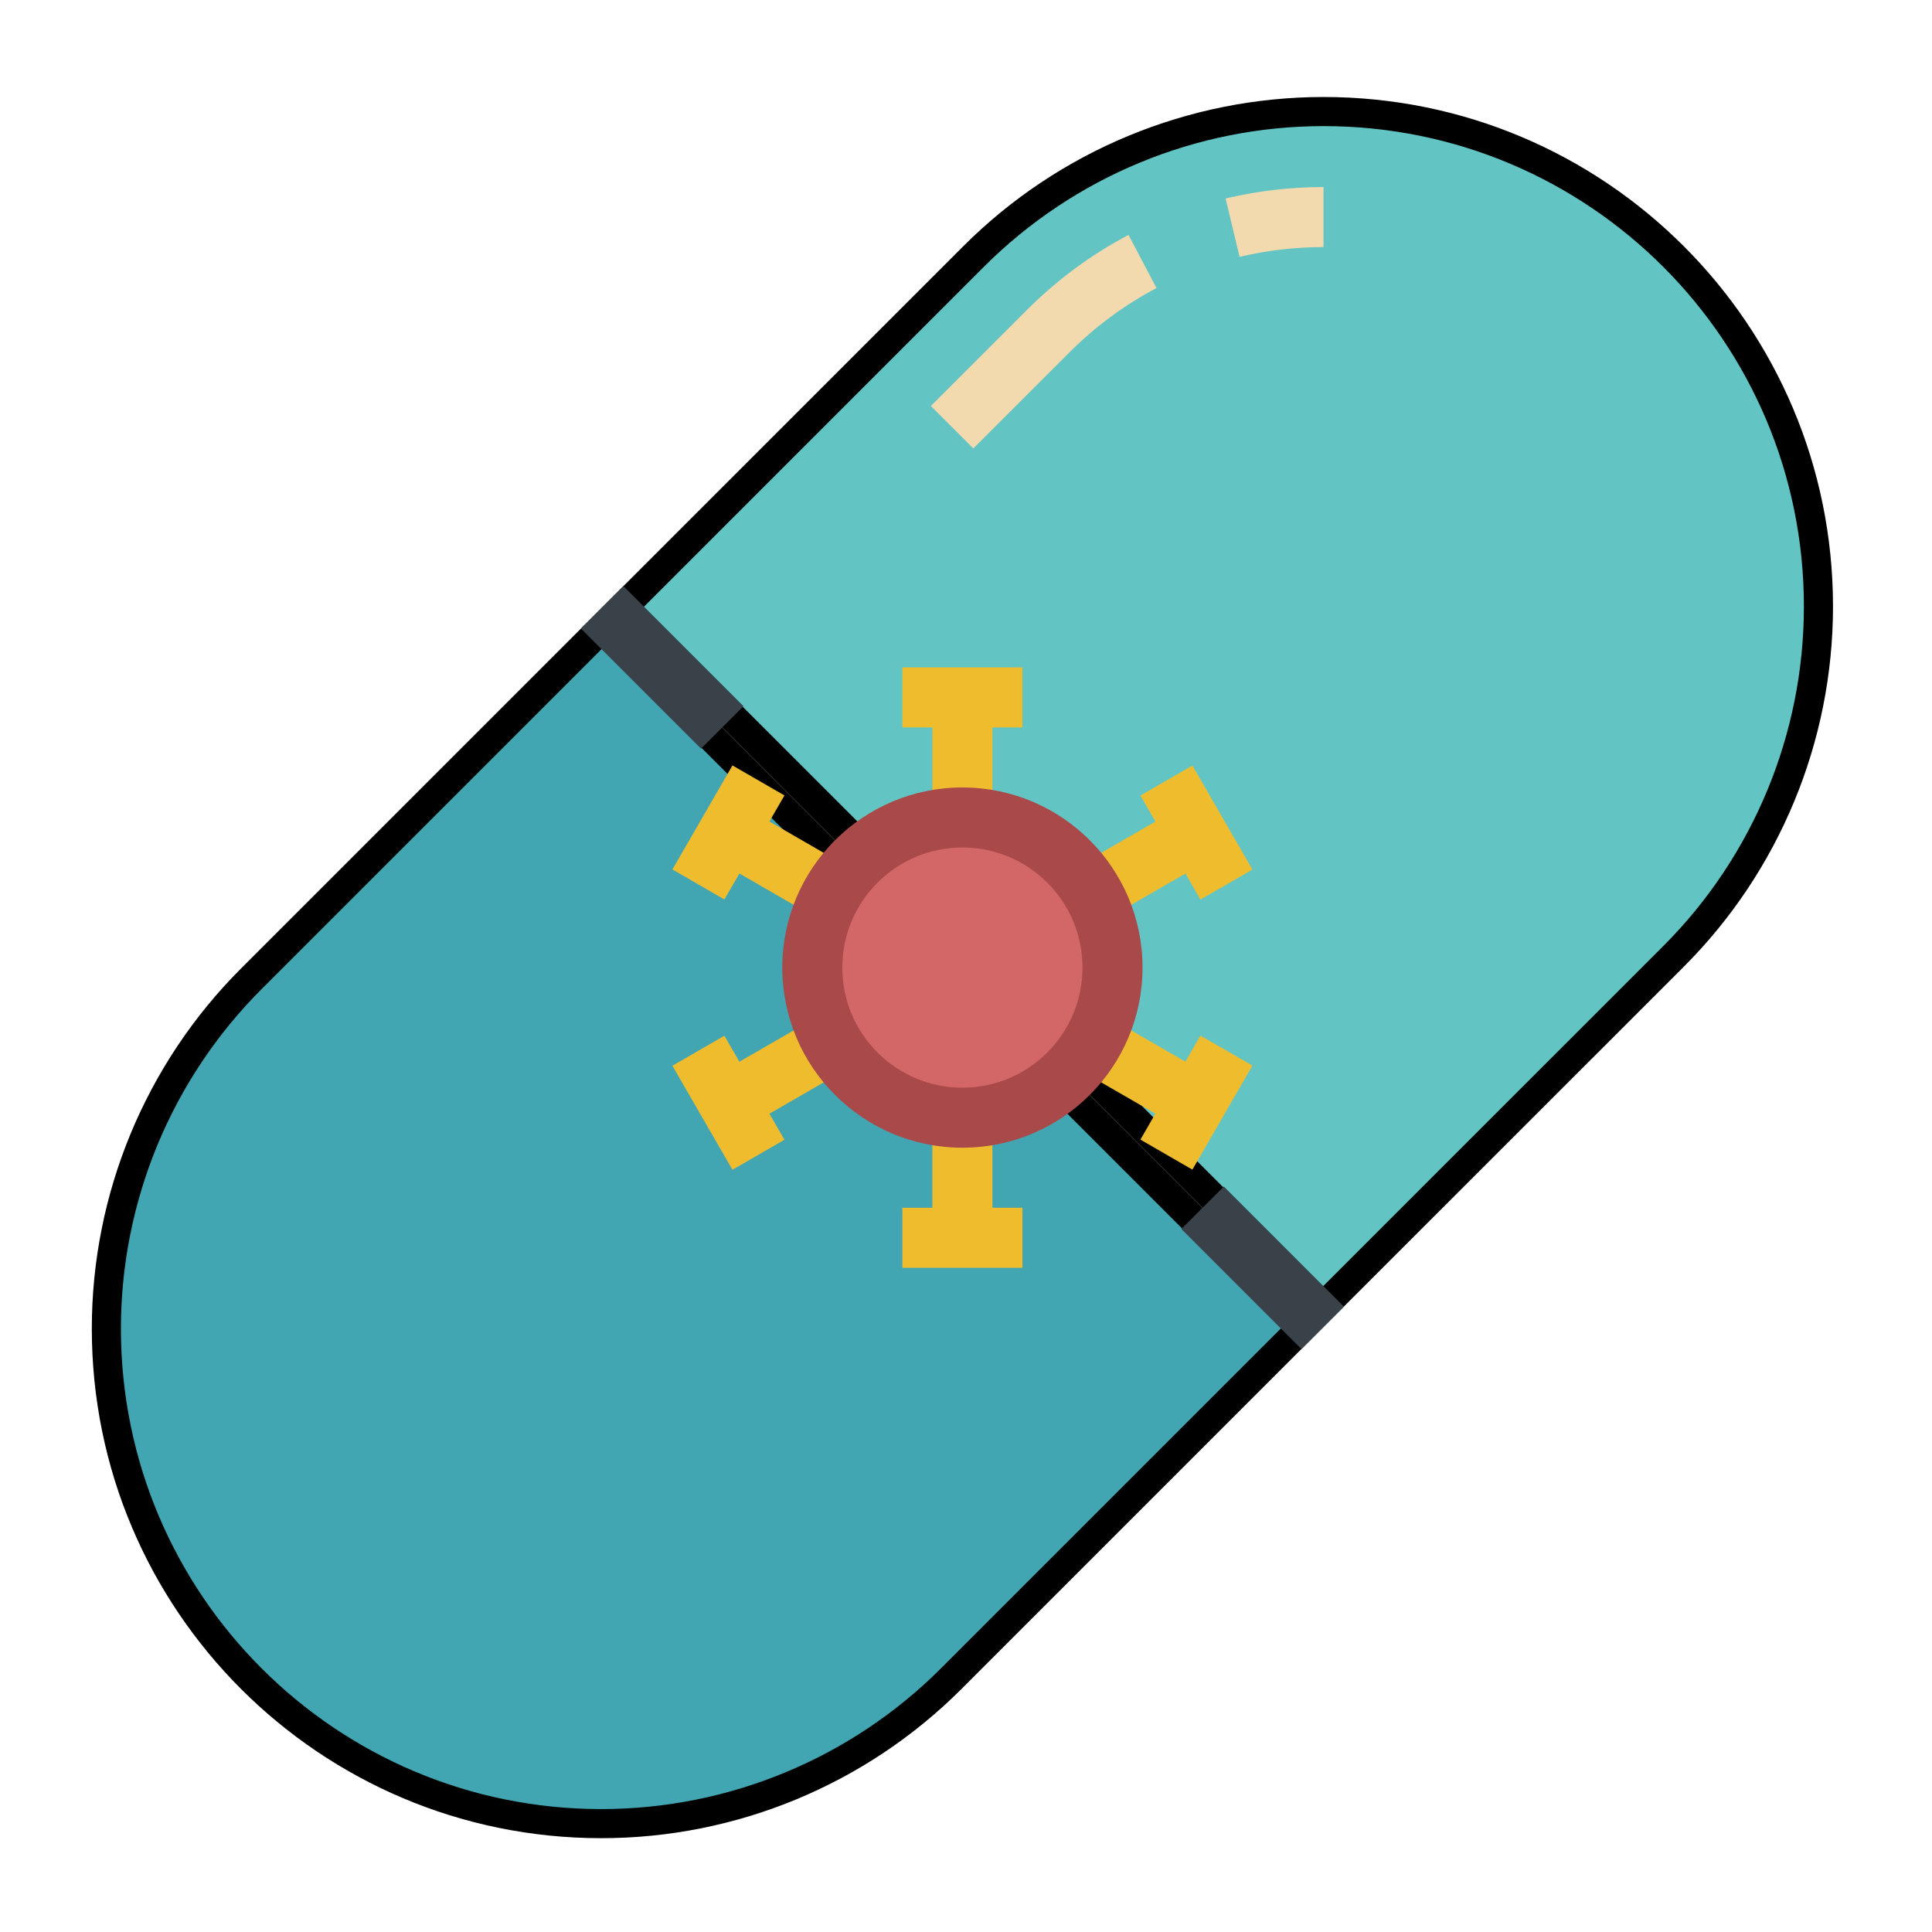 <svg width="184" height="184" viewBox="0 0 184 184" fill="none" xmlns="http://www.w3.org/2000/svg">
<path d="M92.723 24.43L92.723 24.43C101.561 15.59 113.551 10.624 126.052 10.624C152.082 10.624 173.185 31.726 173.185 57.759C173.185 70.26 168.219 82.248 159.381 91.088L125.966 124.5L59.309 57.842L92.723 24.43Z" fill="#62C4C3" stroke="black" stroke-width="2.772"/>
<path d="M10.13 126.543C10.13 114.042 15.095 102.055 23.936 93.215L57.348 59.803L124.006 126.461L90.594 159.872C81.754 168.713 69.766 173.679 57.265 173.679C31.232 173.679 10.13 152.576 10.13 126.543Z" fill="#42A5B2" stroke="black" stroke-width="2.772"/>
<path d="M92.698 42.709L88.655 38.666L97.807 29.514C100.675 26.646 103.931 24.242 107.477 22.372L110.144 27.433C107.105 29.037 104.314 31.095 101.85 33.56L92.698 42.709Z" fill="#F2DAAE"/>
<path d="M118.052 24.465L116.726 18.904C119.762 18.181 122.899 17.815 126.049 17.815V23.533C123.345 23.533 120.651 23.845 118.052 24.465Z" fill="#F2DAAE"/>
<path d="M59.372 55.82L55.329 59.864L66.765 71.3L70.809 67.257L59.372 55.82Z" fill="#3A4249"/>
<path d="M116.554 113.002L112.51 117.046L123.947 128.482L127.99 124.439L116.554 113.002Z" fill="#3A4249"/>
<path d="M94.516 66.419H88.798V77.856H94.516V66.419Z" fill="#EFBC2E"/>
<path d="M97.375 63.56H85.939V69.279H97.375V63.56Z" fill="#EFBC2E"/>
<path d="M70.8 76.808L67.941 81.76L77.845 87.478L80.704 82.526L70.8 76.808Z" fill="#EFBC2E"/>
<path d="M69.758 72.898L64.04 82.805L68.992 85.664L74.711 75.756L69.758 72.898Z" fill="#EFBC2E"/>
<path d="M77.849 96.828L67.944 102.545L70.802 107.497L80.707 101.78L77.849 96.828Z" fill="#EFBC2E"/>
<path d="M68.991 98.64L64.038 101.499L69.757 111.406L74.71 108.548L68.991 98.64Z" fill="#EFBC2E"/>
<path d="M94.516 106.447H88.798V117.883H94.516V106.447Z" fill="#EFBC2E"/>
<path d="M97.375 115.024H85.939V120.742H97.375V115.024Z" fill="#EFBC2E"/>
<path d="M105.466 96.822L102.606 101.774L112.51 107.492L115.369 102.54L105.466 96.822Z" fill="#EFBC2E"/>
<path d="M114.328 98.628L108.61 108.535L113.562 111.394L119.281 101.486L114.328 98.628Z" fill="#EFBC2E"/>
<path d="M112.517 76.814L102.612 82.531L105.47 87.484L115.375 81.767L112.517 76.814Z" fill="#EFBC2E"/>
<path d="M113.563 72.908L108.611 75.766L114.329 85.674L119.282 82.816L113.563 72.908Z" fill="#EFBC2E"/>
<path d="M108.812 92.151C108.812 101.624 101.129 109.306 91.657 109.306C82.185 109.306 74.503 101.624 74.503 92.151C74.503 82.679 82.185 74.997 91.657 74.997C101.129 74.997 108.812 82.679 108.812 92.151Z" fill="#AA494A"/>
<path d="M103.094 92.151C103.094 98.464 97.973 103.588 91.657 103.588C85.344 103.588 80.221 98.467 80.221 92.151C80.221 85.838 85.341 80.715 91.657 80.715C97.973 80.715 103.094 85.838 103.094 92.151Z" fill="#D36767"/>
</svg>
